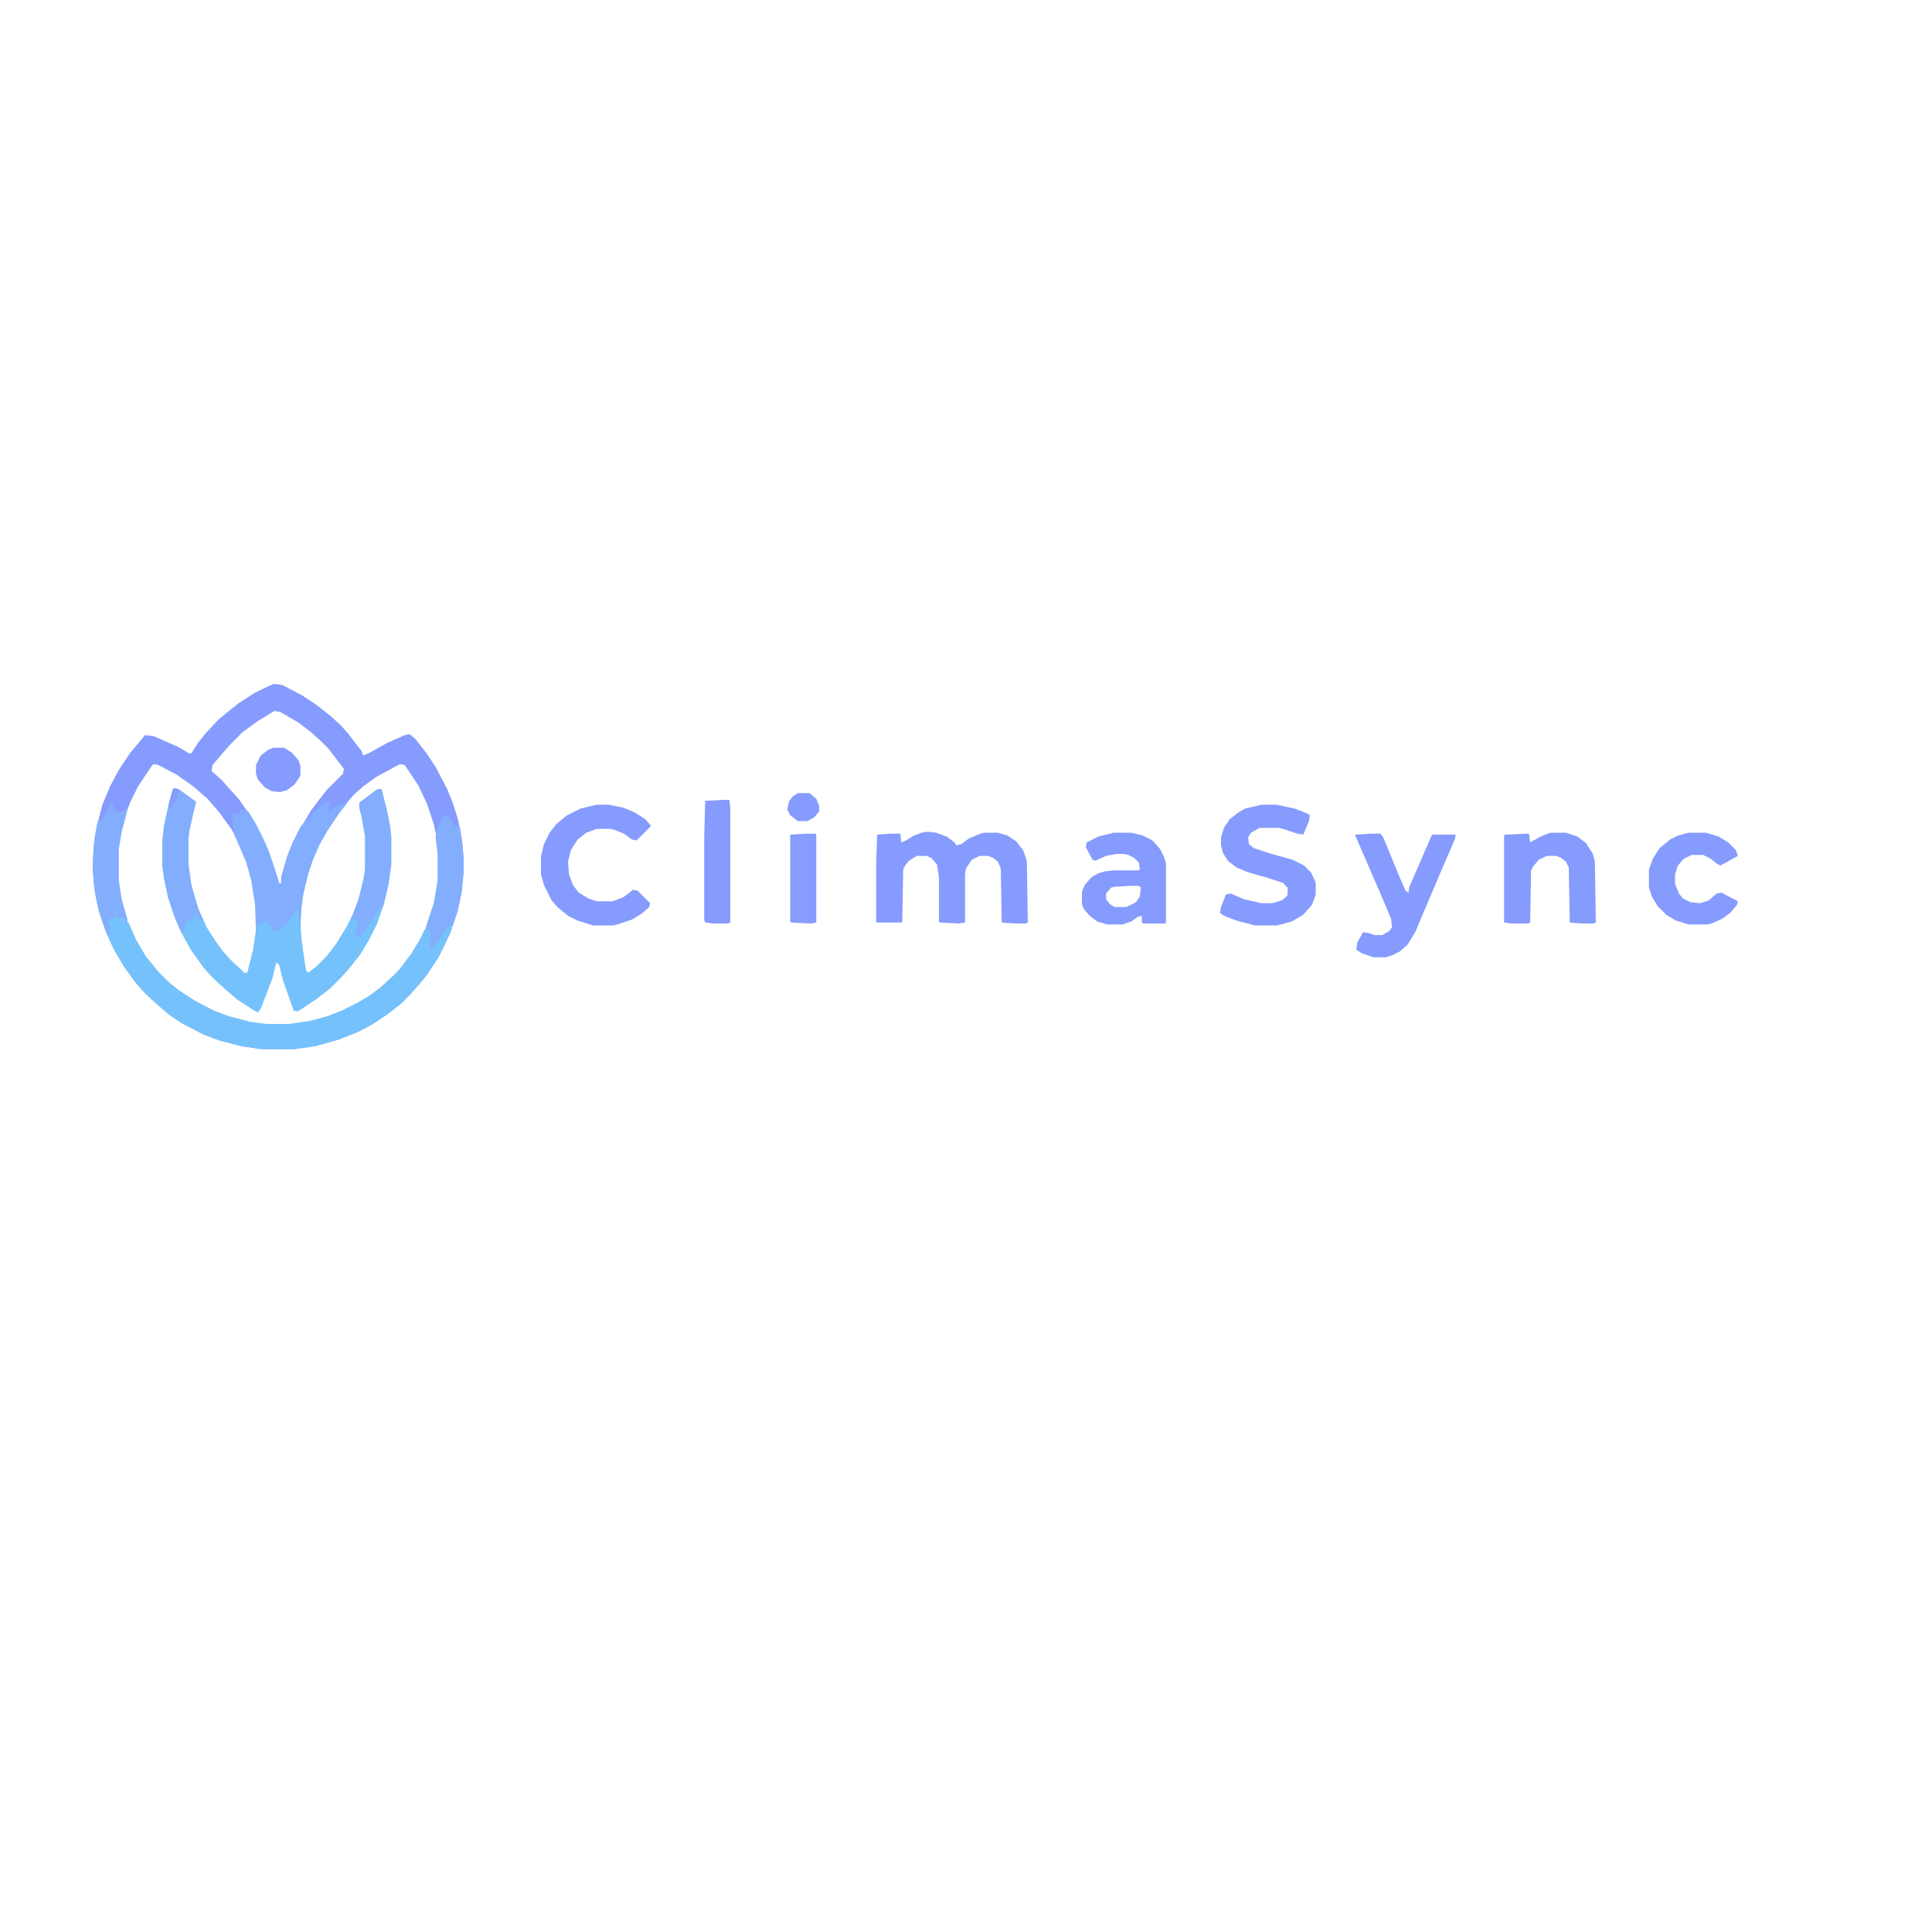 <?xml version="1.0" encoding="UTF-8"?>
<svg version="1.1" viewBox="0 0 2000 2000" width="500" height="500" xmlns="http://www.w3.org/2000/svg">
<path transform="translate(0)" d="m0 0h2e3v2e3h-2e3z" fill="#FEFFFE"/>
<path transform="translate(283,708)" d="m0 0 9 1 21 11 15 10 14 11 11 10 7 8 14 18 2 5 7-3 18-10 18-8 5-1 6 5 11 14 10 15 12 23 6 15 5 16 4 20 2 22v12l-2 21-4 19-8 24-11 23-13 20-9 11-9 10-9 9-14 11-15 10-15 8-20 8-25 7-21 3h-35l-20-3-23-6-16-6-23-12-12-8-13-11-12-11-10-11-13-18-10-17-9-20-7-21-4-20-2-21 1-25 3-20 6-23 8-19 9-17 12-18 11-13 4-5 9 1 25 11 12 7h2l7-11 8-10 13-14 11-9 10-8 17-11z" fill="#869BFE"/>
<path transform="translate(159,791)" d="m0 0 5 1 19 10 17 12 15 13 12 14 13 18 10 19 8 21 5 23 2 14v35l-5 25-3 11-4 1-10-10-7-6-7-8-9-13-9-15-7-16-7-24-3-22v-26l3-19 5-17-1-3-15-10-2-2h-4l-7 26-3 17-1 11v25l4 25 6 21 6 15 8 17 11 17 10 13 9 10 14 13 13 10 13 8 4 2 4-8 11-29 4-14 3 1 3 9 4 15 9 25 5-1 18-12 11-9 10-9 10-10 13-17 9-15 10-21 5-15 5-21 3-21v-29l-3-20-6-26v-3l-7 3-13 10-2 1 1 8 4 20 1 7v33l-3 18-5 18-8 19-10 17-11 15-11 12-10 9-3 1-2-3-4-24-1-10v-30l4-25 6-20 5-13 8-16 9-15 11-15 12-14 10-9 14-10 24-13 5 1 14 21 9 19 7 21 3 14 2 17v28l-4 23-8 24-8 16-9 15-9 11-9 10-9 9-13 10-13 8-16 8-14 6-18 5-16 3-9 1h-23l-20-3-25-7-18-8-16-9-16-11-15-14-10-11-8-11-10-18-7-17-6-21-3-20v-32l3-18 4-15 6-16 8-16 14-21z" fill="#FEFFFE"/>
<path transform="translate(180,816)" d="m0 0 5 1 11 8 7 5-3 12-4 18-1 8v26l3 22 7 24 9 20 9 14 8 11 10 11 8 7 4 4h3l6-24 4-27 4 1 1-2 2-2 4 1 5 5 1 5 7-3 4-4h2l3-6 6-9 4-1 1 1 2 29 3 22 2 12 2 2 9-7 10-10 10-13 11-18 7-14 6-17 5-21 1-8v-33l-4-22-2-8v-5l16-12 3-2h4l6 24 3 16 1 9v29l-3 21-5 21-7 20-8 16-9 15-11 14-9 10-11 11-14 11-15 10-5 3-4-1-11-31-4-16-3-3-4 17-12 31-3 4-4-2-17-11-13-11-13-12-9-10-13-18-10-18-7-16-7-21-4-19-2-14v-25l2-17 5-23 4-14z" fill="#75C1FC"/>
<path transform="translate(284,736)" d="m0 0 6 1 19 11 13 10 10 9 8 8 13 17 3 4-1 5-16 16-8 10-9 12-9 15-8 16-6 14-6 20-2 11-3-1-4-13-7-20-7-17-11-20-12-17-10-11-7-8-11-10 1-6 12-14 7-8 12-12 15-11z" fill="#FEFFFE"/>
<path transform="translate(118,948)" d="m0 0 7 2 1-2 5 5v2h2l8 18 10 17 13 16 11 11 10 8 17 11 19 10 16 6 23 6 16 2h23l21-3 19-5 15-6 16-8 12-7 12-9 12-11 7-7 13-17 10-17 3-7 4-2 4 4-1 7v10l5-6 4-5 5-8 7-8h1v6l-8 18-8 15-10 15-9 11-9 10-9 9-14 11-15 10-15 8-20 8-25 7-21 3h-35l-20-3-23-6-16-6-23-12-12-8-13-11-12-11-10-11-13-18-10-17-6-13 1-9-1-6 1-5 3-1v2h2z" fill="#75C1FC"/>
<path transform="translate(960,861)" d="m0 0 9 1 11 4 8 6 2 3 5-1 8-6 12-5 4-1h14l10 3 9 6 7 9 3 8 1 4 1 63-2 1h-11l-14-1-1-56-3-7-5-4-5-2h-9l-8 4-6 9-1 6v50l-6 1-20-1-1-1v-46l-2-13-6-7-5-2h-10l-8 5-4 5-2 4-1 55h-26l-1-1v-59l1-31 14-1h10l1 9 5-2 8-5 8-3z" fill="#869BFE"/>
<path transform="translate(1306,833)" d="m0 0h15l19 4 13 5 3 2-1 6-5 12-1 2-6-1-15-5-4-1h-20l-9 5-3 5 1 7 5 4 15 5 25 7 12 6 7 7 4 8 1 3v12l-4 11-9 10-12 7-15 4h-23l-19-5-13-5-4-3 1-6 5-13 5-1 14 6 18 4h11l10-3 5-4 1-2v-7l-5-5-15-5-21-6-12-5-9-7-5-8-2-8v-8l3-10 6-9 9-7 7-4z" fill="#869BFE"/>
<path transform="translate(618,833)" d="m0 0h12l15 3 12 5 11 7 6 7-15 15-5-1-8-6-10-4-5-1h-13l-11 4-9 7-7 11-3 12 1 13 4 11 6 8 10 6 9 3h16l11-4 8-6 2-2 5 1 13 13-1 4-8 7-10 6-15 5-4 1h-21l-16-5-10-5-11-9-6-7-8-16-3-11v-18l3-13 6-12 7-9 11-9 14-7z" fill="#869BFE"/>
<path transform="translate(1153,862)" d="m0 0h18l12 3 10 5 8 9 4 8 2 7v61l-1 1h-23l-1-2v-6l-4 1-7 5-9 3h-16l-10-3-8-6-6-7-2-5v-13l3-7 7-8 7-4 7-2 9-1h25l2-1-1-7-5-5-6-3-5-1h-8l-10 2-11 5-3-1-7-13 1-5 12-6z" fill="#869BFE"/>
<path transform="translate(339,830)" d="m0 0h2l-1 11 5-3 2-3 9-4 3 1-8 10-12 18-8 14-7 16-5 15-5 21-2 15-1 20h-1l-1-19h-4l-1 4-6 8-2 4-4 2-5 4h-4l-4-8-3-2h-3l-3 3-4-1v9h-1l-1-29-4-25-5-18-12-28-3-20 1-2 5-1 2 1v-5l9 2 8 13 8 16 6 14 6 18 4 13 2 1v-7l6-21 6-15 8-16 6-7 17-17z" fill="#83ADFE"/>
<path transform="translate(1419,863)" d="m0 0h10l3 4 16 39 7 16 3 2 1-6 13-30 10-23 1-1h24l-1 5-13 30-17 40-11 26-8 13-8 7-8 4-7 2h-12l-12-4-6-4 1-7 6-11 6 1 6 2h8l7-4 3-4-1-9-11-26-26-60v-1z" fill="#869BFE"/>
<path transform="translate(1606,862)" d="m0 0h15l12 4 9 7 7 11 2 8 1 63-3 1h-11l-13-1-1-57-3-6-5-4-5-2h-10l-8 4-6 7-2 4-1 54-2 1h-17l-8-1v-90l1-1 24-1 1 1 1 8 11-6 7-3z" fill="#869BFE"/>
<path transform="translate(1748,862)" d="m0 0h18l13 4 10 6 8 8 2 6-18 10-4-2-6-5-8-4h-12l-8 4-6 7-3 9v10l4 10 4 5 8 4 10 1 9-3 8-7 5-1 17 9-1 4-7 8-8 6-11 5-5 1h-19l-13-4-10-6-9-9-6-10-3-9v-19l4-11 7-11 11-9 8-4z" fill="#869BFE"/>
<path transform="translate(180,816)" d="m0 0 5 1 11 8 7 5-3 12-4 18-1 8v26l3 22 7 24 5 12-1 2-3-4-3-2h-2l-1 5-4 1-2-1-4 10-1 3-3-4-6-15-6-18-4-19-2-14v-25l2-17 5-23 4-14z" fill="#83AEFD"/>
<path transform="translate(391,817)" d="m0 0h4l6 24 3 16 1 9v29l-3 21-5 21-2 3-4 2-12 20-4 4-2 3h-2l-1 3-2-2 1-9 1-5v-3l-3-1v-2h-2v3l-2-1 8-20 6-25 1-8v-33l-4-22-2-8v-5l16-12z" fill="#83ADFD"/>
<path transform="translate(749,828)" d="m0 0h6l1 8v119l-3 1h-15l-8-1-1-3v-85l1-38z" fill="#869BFE"/>
<path transform="translate(460,844)" d="m0 0h3l3 4 4 5v2h4l2 1 3 20 1 14v12l-2 21-4 19-5 16h-3l-7 7-5 9h-2l-2 5-5 4v-11l1-7-4-3-2 1 3-10 6-18 4-23v-28l-2-17 1-8 3-6 3-8z" fill="#83AEFD"/>
<path transform="translate(116,831)" d="m0 0 1 4 2 4 4 2 9-4-2 9-4 15-3 18v32l3 20 6 21-1 3-2-4-3-2-3 1-5-2v3l-5-1v8l1 8h-2l-1 2-7-20-4-15-3-19-1-22 2-25 3-16 6-5 4-7z" fill="#83AEFD"/>
<path transform="translate(835,863)" d="m0 0h9l1 1v91l-5 1-21-1-1-1v-90z" fill="#869CFE"/>
<path transform="translate(283,774)" d="m0 0h11l8 5 7 8 2 6v10l-6 9-8 6-7 2-9-1-7-4-7-8-2-6v-9l5-10 8-6z" fill="#869BFE"/>
<path transform="translate(826,821)" d="m0 0h12l7 6 3 7v6l-5 6-7 4h-10l-8-6-3-6 2-9 4-5z" fill="#869BFE"/>
<path transform="translate(1172,917)" d="m0 0h7l2 2-1 9-4 6-10 5h-12l-5-3-4-5v-6l5-6 3-1z" fill="#FEFFFE"/>
<path transform="translate(180,816)" d="m0 0 5 1-1 7-5 10h-2v3h-2l1-9 3-11z" fill="#869CFE"/>
</svg>
